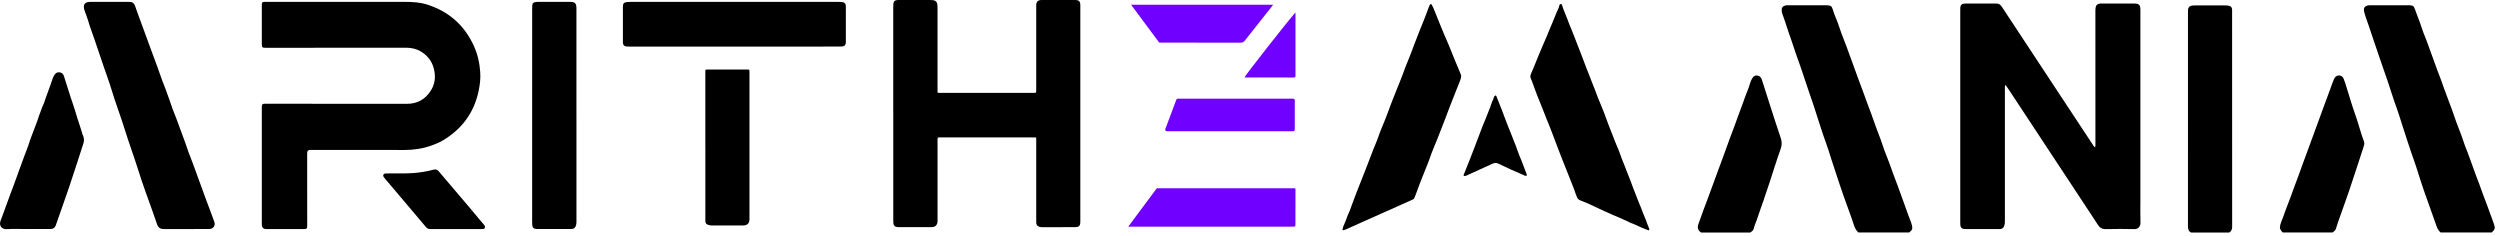 <svg width="307" height="29" viewBox="0 0 307 29" fill="none" xmlns="http://www.w3.org/2000/svg">
<g clip-path="url(#clip0_283_2)">
<path d="M228.205 28.549C227.914 28.283 227.758 27.939 227.637 27.568C227.429 26.937 227.213 26.312 226.981 25.691C226.229 23.675 225.564 21.628 224.898 19.584C224.683 18.925 224.497 18.259 224.255 17.611C223.816 16.424 223.447 15.214 223.054 14.012C222.903 13.556 222.77 13.096 222.609 12.645C222.264 11.682 221.956 10.704 221.622 9.738C221.433 9.195 221.272 8.641 221.07 8.103C220.676 7.057 220.334 5.993 219.977 4.932C219.726 4.191 219.448 3.456 219.225 2.705C219.119 2.35 218.969 2.008 218.856 1.653C218.817 1.524 218.796 1.398 218.79 1.272C218.777 0.936 218.946 0.726 219.275 0.664C219.379 0.645 219.488 0.647 219.594 0.647C221.127 0.647 222.66 0.647 224.193 0.647C224.24 0.647 224.288 0.647 224.335 0.647C224.803 0.666 224.948 0.726 225.085 1.225C225.229 1.748 225.474 2.241 225.663 2.752C225.832 3.21 225.975 3.68 226.144 4.138C226.328 4.639 226.532 5.132 226.722 5.633C226.887 6.07 227.049 6.509 227.203 6.95C227.393 7.488 227.604 8.018 227.789 8.558C227.903 8.892 228.032 9.222 228.15 9.554C228.331 10.057 228.513 10.564 228.711 11.061C228.888 11.505 229.036 11.96 229.202 12.408C229.4 12.942 229.605 13.473 229.799 14.007C230.008 14.581 230.208 15.158 230.417 15.733C230.586 16.193 230.771 16.645 230.938 17.106C231.104 17.566 231.246 18.034 231.415 18.492C231.6 18.993 231.805 19.485 231.994 19.983C232.163 20.432 232.315 20.885 232.48 21.333C232.669 21.846 232.863 22.355 233.055 22.865C233.142 23.096 233.22 23.329 233.308 23.558C233.667 24.508 233.99 25.471 234.34 26.423C234.489 26.828 234.667 27.223 234.78 27.644C234.879 28.019 234.839 28.248 234.536 28.468C234.508 28.489 234.479 28.504 234.473 28.545H228.2L228.205 28.549Z" fill="black"/>
<path d="M299.706 28.549C299.44 28.324 299.292 28.027 299.182 27.698C298.976 27.093 298.758 26.491 298.541 25.889C298.023 24.446 297.499 23.005 297.042 21.539C296.871 20.989 296.702 20.438 296.508 19.896C295.939 18.312 295.433 16.706 294.914 15.104C294.697 14.434 294.5 13.758 294.254 13.1C293.899 12.142 293.606 11.166 293.284 10.199C292.957 9.214 292.598 8.239 292.267 7.257C292.016 6.515 291.761 5.773 291.51 5.031C291.274 4.334 291.048 3.631 290.805 2.936C290.65 2.493 290.477 2.058 290.356 1.604C290.331 1.511 290.301 1.418 290.291 1.322C290.255 0.967 290.384 0.786 290.721 0.68C290.862 0.635 291.002 0.643 291.143 0.643C292.664 0.643 294.184 0.643 295.705 0.643C295.764 0.643 295.825 0.643 295.884 0.645C296.339 0.666 296.424 0.748 296.572 1.177C296.755 1.705 296.966 2.221 297.158 2.746C297.358 3.295 297.519 3.862 297.748 4.398C298.039 5.086 298.267 5.798 298.531 6.495C298.778 7.148 299.018 7.806 299.246 8.468C299.425 8.987 299.655 9.49 299.83 10.01C300.015 10.564 300.222 11.107 300.423 11.653C300.669 12.317 300.924 12.977 301.165 13.642C301.332 14.102 301.477 14.57 301.646 15.028C301.831 15.529 302.038 16.022 302.222 16.523C302.392 16.983 302.536 17.453 302.705 17.913C302.89 18.416 303.114 18.906 303.28 19.415C303.455 19.954 303.677 20.475 303.856 21.011C304.025 21.518 304.231 22.015 304.423 22.518C304.594 22.964 304.746 23.419 304.911 23.867C305.104 24.392 305.296 24.916 305.503 25.434C305.587 25.644 305.644 25.86 305.729 26.069C305.921 26.535 306.079 27.015 306.248 27.491C306.44 28.032 306.382 28.192 305.98 28.545H299.706V28.549Z" fill="black"/>
<path d="M269.052 28.549C268.752 28.388 268.68 28.128 268.68 27.796C268.685 19.003 268.683 10.21 268.683 1.416C268.683 1.344 268.68 1.27 268.687 1.198C268.712 0.924 268.855 0.751 269.119 0.701C269.258 0.674 269.402 0.666 269.543 0.666C270.766 0.664 271.991 0.666 273.213 0.666C273.381 0.666 273.546 0.668 273.71 0.707C273.963 0.765 274.075 0.893 274.1 1.153C274.107 1.237 274.102 1.322 274.102 1.408C274.102 10.212 274.102 19.018 274.109 27.823C274.109 28.147 274.029 28.384 273.757 28.551H269.052V28.549Z" fill="black"/>
<path d="M280.316 28.549C280.14 28.345 279.938 28.147 279.98 27.844C280.008 27.646 280.054 27.446 280.13 27.264C280.334 26.78 280.499 26.283 280.678 25.792C280.86 25.289 281.062 24.795 281.25 24.294C281.418 23.846 281.575 23.392 281.741 22.941C281.939 22.405 282.136 21.869 282.342 21.337C282.452 21.052 282.543 20.76 282.648 20.475C282.924 19.721 283.205 18.97 283.479 18.216C283.682 17.659 283.88 17.098 284.093 16.543C284.352 15.869 284.582 15.185 284.839 14.509C285.023 14.022 285.196 13.527 285.377 13.036C285.62 12.37 285.881 11.711 286.117 11.041C286.265 10.622 286.402 10.2 286.581 9.795C286.615 9.717 286.645 9.637 286.691 9.567C286.976 9.134 287.579 9.167 287.788 9.643C287.937 9.983 288.039 10.344 288.15 10.701C288.501 11.832 288.829 12.968 289.228 14.08C289.622 15.175 289.89 16.314 290.304 17.401C290.388 17.622 290.314 17.828 290.247 18.034C290.042 18.663 289.836 19.292 289.631 19.921C289.26 21.053 288.893 22.186 288.513 23.314C288.25 24.089 287.963 24.856 287.697 25.63C287.417 26.444 287.104 27.244 286.858 28.069C286.792 28.293 286.615 28.417 286.446 28.545H280.315L280.316 28.549Z" fill="black"/>
<path d="M208.886 28.549C208.462 28.236 208.401 27.918 208.606 27.399C208.825 26.846 208.992 26.271 209.211 25.718C209.485 25.029 209.73 24.327 209.991 23.634C210.24 22.97 210.475 22.3 210.723 21.636C210.978 20.949 211.232 20.261 211.485 19.574C211.727 18.918 211.963 18.255 212.204 17.599C212.392 17.086 212.573 16.568 212.777 16.059C212.988 15.529 213.168 14.985 213.366 14.447C213.687 13.573 214.02 12.704 214.328 11.824C214.519 11.284 214.771 10.766 214.912 10.206C214.96 10.016 215.062 9.837 215.152 9.661C215.272 9.422 215.454 9.257 215.734 9.27C216.049 9.286 216.257 9.461 216.354 9.769C216.692 10.832 217.027 11.896 217.369 12.958C217.797 14.284 218.221 15.611 218.67 16.929C218.828 17.391 218.839 17.801 218.668 18.28C218.176 19.649 217.753 21.042 217.299 22.424C217.059 23.155 216.812 23.881 216.563 24.607C216.306 25.357 216.029 26.098 215.785 26.854C215.652 27.267 215.454 27.654 215.359 28.081C215.308 28.312 215.118 28.425 214.945 28.551H208.886V28.549Z" fill="black"/>
<path d="M257.269 18.092C257.326 17.956 257.319 17.857 257.319 17.762C257.319 12.313 257.315 6.866 257.315 1.418C257.315 1.26 257.315 1.103 257.34 0.948C257.389 0.621 257.566 0.464 257.887 0.437C257.969 0.429 258.053 0.435 258.137 0.435C259.443 0.435 260.75 0.435 262.058 0.435C262.68 0.435 262.84 0.596 262.84 1.223C262.84 9.039 262.84 16.855 262.84 24.671C262.84 25.564 262.817 26.46 262.849 27.353C262.864 27.807 262.56 28.145 262.09 28.135C260.926 28.108 259.761 28.106 258.599 28.135C258.133 28.147 257.847 27.966 257.606 27.588C257.024 26.677 256.421 25.78 255.826 24.877C252.793 20.275 249.758 15.673 246.722 11.07C246.585 10.863 246.443 10.657 246.287 10.43C246.169 10.585 246.201 10.731 246.201 10.867C246.201 16.302 246.201 21.739 246.201 27.174C246.201 27.376 246.182 27.57 246.108 27.768C246.024 27.992 245.878 28.091 245.665 28.122C245.606 28.131 245.547 28.126 245.486 28.126C244.121 28.126 242.753 28.126 241.388 28.126C241.304 28.126 241.221 28.128 241.139 28.114C240.901 28.071 240.77 27.931 240.736 27.677C240.721 27.559 240.719 27.436 240.719 27.316C240.719 18.679 240.719 10.041 240.719 1.404C240.719 1.247 240.715 1.089 240.726 0.932C240.749 0.621 240.886 0.48 241.192 0.441C241.263 0.431 241.335 0.437 241.405 0.437C242.641 0.437 243.877 0.445 245.112 0.431C245.435 0.427 245.638 0.544 245.815 0.814C248.116 4.317 250.427 7.814 252.736 11.313C254.145 13.449 255.554 15.583 256.963 17.717C257.047 17.844 257.113 17.985 257.267 18.092H257.269Z" fill="black"/>
<path d="M109.69 13.906C109.69 9.581 109.69 5.257 109.69 0.932C109.69 0.775 109.69 0.618 109.705 0.462C109.732 0.179 109.849 0.052 110.125 0.012C110.23 -0.004 110.338 0.002 110.445 0.002C111.704 0.002 112.963 0.002 114.223 0.002C114.959 0.002 115.129 0.179 115.129 0.948C115.129 2.759 115.129 4.571 115.129 6.383C115.129 7.94 115.129 9.499 115.129 11.057C115.129 11.422 115.075 11.406 115.469 11.405C119.295 11.405 123.12 11.405 126.946 11.405C127.246 11.405 127.248 11.406 127.248 11.084C127.248 7.701 127.248 4.319 127.248 0.936C127.248 0.816 127.246 0.695 127.248 0.573C127.26 0.262 127.429 0.06 127.726 0.01C127.807 -0.004 127.891 -5.25283e-06 127.975 -5.25283e-06C129.317 -5.25283e-06 130.66 -5.25283e-06 132.003 -5.25283e-06C132.503 -5.25283e-06 132.663 0.161 132.664 0.67C132.666 2.954 132.664 5.235 132.664 7.519C132.664 14.067 132.664 20.613 132.664 27.161C132.664 27.745 132.535 27.891 131.967 27.895C130.635 27.902 129.306 27.898 127.975 27.898C127.857 27.898 127.739 27.887 127.625 27.848C127.395 27.772 127.269 27.617 127.252 27.374C127.245 27.265 127.248 27.157 127.248 27.048C127.248 23.86 127.248 20.669 127.248 17.48C127.248 17.395 127.248 17.312 127.248 17.226C127.248 16.832 127.283 16.877 126.908 16.877C123.095 16.877 119.28 16.877 115.467 16.875C115.444 16.875 115.42 16.875 115.397 16.875C115.134 16.877 115.131 16.877 115.131 17.152C115.131 18.747 115.131 20.341 115.131 21.935C115.131 23.615 115.131 25.293 115.131 26.972C115.131 27.104 115.14 27.236 115.108 27.368C115.03 27.675 114.845 27.846 114.539 27.883C114.446 27.895 114.349 27.895 114.254 27.895C112.995 27.895 111.736 27.895 110.475 27.895C110.38 27.895 110.285 27.891 110.19 27.885C109.908 27.866 109.733 27.706 109.709 27.417C109.688 27.19 109.694 26.959 109.694 26.73C109.694 22.454 109.694 18.178 109.694 13.9L109.69 13.906Z" fill="black"/>
<path d="M41.8 0.231C44.461 0.231 47.121 0.231 49.783 0.231C50.689 0.231 51.588 0.285 52.459 0.563C55.087 1.4 57.014 3.07 58.178 5.612C58.647 6.635 58.897 7.727 58.973 8.861C59.026 9.649 58.934 10.41 58.773 11.179C58.199 13.894 56.679 15.89 54.338 17.269C53.889 17.533 53.406 17.719 52.917 17.892C51.864 18.265 50.784 18.418 49.669 18.416C45.892 18.405 42.114 18.413 38.337 18.413C38.242 18.413 38.147 18.407 38.052 18.415C37.841 18.434 37.755 18.515 37.728 18.727C37.717 18.822 37.721 18.919 37.721 19.017C37.721 21.879 37.723 24.741 37.725 27.605C37.725 27.691 37.725 27.774 37.721 27.86C37.709 28.032 37.62 28.124 37.447 28.126C37.352 28.126 37.257 28.126 37.162 28.126C35.676 28.126 34.191 28.126 32.708 28.126C32.338 28.126 32.152 27.94 32.151 27.568C32.151 23.51 32.151 19.451 32.151 15.393C32.151 14.657 32.149 13.919 32.151 13.183C32.151 12.803 32.215 12.737 32.586 12.735C33.227 12.733 33.87 12.74 34.511 12.74C39.655 12.742 44.799 12.737 49.941 12.75C51.242 12.754 52.233 12.206 52.917 11.107C53.359 10.4 53.494 9.628 53.349 8.773C53.174 7.736 52.663 6.962 51.816 6.406C51.24 6.027 50.596 5.86 49.901 5.86C44.698 5.866 39.495 5.866 34.292 5.868C33.721 5.868 33.151 5.874 32.582 5.868C32.206 5.866 32.151 5.806 32.151 5.422C32.151 3.827 32.151 2.233 32.151 0.639C32.151 0.289 32.196 0.239 32.535 0.227C32.773 0.219 33.01 0.227 33.248 0.227C36.099 0.227 38.949 0.227 41.802 0.227L41.8 0.231Z" fill="black"/>
<path d="M22.826 28.126C21.936 28.126 21.045 28.126 20.154 28.126C19.658 28.126 19.424 27.965 19.266 27.483C19.095 26.965 18.913 26.45 18.728 25.935C18.447 25.151 18.169 24.362 17.882 23.578C17.523 22.593 17.199 21.599 16.884 20.601C16.385 19.028 15.809 17.484 15.322 15.908C14.811 14.251 14.179 12.634 13.683 10.97C13.39 9.983 13.015 9.028 12.692 8.051C12.34 6.989 11.96 5.932 11.612 4.868C11.361 4.097 11.047 3.35 10.832 2.567C10.714 2.14 10.536 1.732 10.391 1.313C10.121 0.534 10.425 0.223 11.139 0.229C12.671 0.239 14.202 0.229 15.735 0.229C15.805 0.229 15.878 0.237 15.948 0.237C16.298 0.235 16.484 0.439 16.595 0.753C16.865 1.536 17.152 2.311 17.441 3.088C17.688 3.752 17.926 4.422 18.173 5.088C18.428 5.775 18.688 6.462 18.934 7.152C19.192 7.882 19.481 8.6 19.725 9.336C19.961 10.055 20.28 10.744 20.518 11.461C20.687 11.975 20.906 12.47 21.06 12.991C21.21 13.5 21.45 13.981 21.628 14.484C21.782 14.913 21.946 15.337 22.1 15.764C22.302 16.321 22.503 16.881 22.716 17.434C22.922 17.968 23.07 18.525 23.292 19.051C23.581 19.741 23.81 20.451 24.074 21.149C24.334 21.836 24.576 22.533 24.833 23.223C25.105 23.953 25.358 24.691 25.643 25.417C25.877 26.011 26.08 26.619 26.31 27.217C26.495 27.695 26.194 28.12 25.679 28.124C24.728 28.131 23.779 28.126 22.828 28.126H22.826Z" fill="black"/>
<path d="M191.624 0.503C191.751 0.485 191.793 0.544 191.814 0.617C191.976 1.186 192.24 1.717 192.443 2.27C192.614 2.74 192.801 3.21 192.999 3.674C193.223 4.2 193.417 4.74 193.626 5.274C193.826 5.787 194.029 6.297 194.225 6.81C194.434 7.356 194.636 7.903 194.845 8.449C195.001 8.853 195.182 9.247 195.321 9.655C195.458 10.057 195.64 10.439 195.787 10.837C195.931 11.234 196.083 11.63 196.237 12.024C196.403 12.449 196.585 12.865 196.756 13.288C196.895 13.63 197.04 13.972 197.156 14.321C197.405 15.065 197.713 15.787 197.996 16.517C198.194 17.026 198.377 17.545 198.605 18.046C198.833 18.547 198.997 19.079 199.196 19.595C199.356 20.007 199.541 20.409 199.685 20.824C199.908 21.461 200.197 22.071 200.413 22.71C200.55 23.118 200.729 23.51 200.879 23.914C201.087 24.473 201.311 25.026 201.543 25.576C201.661 25.854 201.741 26.147 201.872 26.423C202.053 26.803 202.178 27.213 202.33 27.607C202.393 27.772 202.471 27.931 202.524 28.1C202.572 28.252 202.517 28.31 202.361 28.258C202.127 28.178 201.899 28.085 201.672 27.986C201.205 27.78 200.75 27.541 200.261 27.382C200.153 27.347 200.056 27.271 199.951 27.221C199.295 26.908 198.622 26.634 197.955 26.349C197.375 26.1 196.804 25.823 196.23 25.561C195.575 25.262 194.933 24.937 194.258 24.685C194.058 24.609 193.805 24.533 193.685 24.289C193.619 24.153 193.562 24.005 193.518 23.871C193.233 23.001 192.86 22.166 192.535 21.314C192.278 20.638 191.989 19.972 191.736 19.296C191.415 18.438 191.065 17.589 190.755 16.727C190.494 16.005 190.197 15.296 189.908 14.585C189.604 13.838 189.334 13.078 189.016 12.335C188.689 11.568 188.425 10.773 188.132 9.993C188.09 9.88 188.045 9.767 187.991 9.661C187.889 9.455 187.917 9.268 188.01 9.057C188.26 8.494 188.482 7.917 188.718 7.348C188.87 6.979 189.013 6.602 189.178 6.243C189.345 5.88 189.471 5.499 189.646 5.14C189.844 4.738 189.996 4.313 190.169 3.899C190.5 3.103 190.842 2.311 191.158 1.509C191.27 1.223 191.439 0.959 191.494 0.651C191.511 0.551 191.576 0.513 191.626 0.503H191.624Z" fill="black"/>
<path d="M164.857 28.252C164.891 27.937 165.001 27.669 165.123 27.417C165.308 27.034 165.405 26.619 165.591 26.234C165.772 25.865 165.893 25.469 166.04 25.083C166.196 24.667 166.344 24.248 166.504 23.836C166.709 23.308 166.928 22.784 167.128 22.252C167.327 21.72 167.554 21.193 167.755 20.661C167.972 20.092 168.193 19.523 168.411 18.956C168.596 18.48 168.776 17.999 168.98 17.529C169.214 16.983 169.379 16.405 169.613 15.859C169.843 15.325 170.051 14.783 170.264 14.243C170.602 13.383 170.897 12.505 171.256 11.655C171.473 11.138 171.659 10.608 171.882 10.092C172.15 9.468 172.359 8.82 172.605 8.187C172.818 7.639 173.061 7.103 173.261 6.55C173.531 5.802 173.827 5.064 174.113 4.323C174.326 3.767 174.544 3.21 174.78 2.662C175.029 2.078 175.231 1.472 175.457 0.876C175.499 0.767 175.543 0.652 175.611 0.559C175.668 0.48 175.737 0.445 175.817 0.581C176.05 0.977 176.184 1.414 176.366 1.831C176.539 2.229 176.684 2.639 176.853 3.041C177.036 3.474 177.212 3.909 177.391 4.342C177.562 4.758 177.764 5.163 177.929 5.583C178.199 6.262 178.479 6.938 178.751 7.616C178.96 8.138 179.209 8.645 179.401 9.177C179.453 9.321 179.443 9.433 179.401 9.581C179.283 10.01 179.084 10.404 178.932 10.82C178.652 11.579 178.323 12.321 178.042 13.08C177.676 14.061 177.304 15.036 176.918 16.007C176.608 16.785 176.317 17.574 175.982 18.345C175.723 18.943 175.545 19.576 175.292 20.178C175.062 20.725 174.843 21.281 174.63 21.834C174.398 22.434 174.156 23.032 173.945 23.642C173.862 23.885 173.757 24.122 173.66 24.358C173.631 24.428 173.574 24.459 173.504 24.491C172.838 24.784 172.177 25.089 171.513 25.386C170.159 25.992 168.801 26.594 167.447 27.198C166.726 27.52 166.007 27.844 165.289 28.165C165.192 28.207 165.089 28.24 164.986 28.269C164.956 28.277 164.92 28.26 164.857 28.25V28.252Z" fill="black"/>
<path d="M70.788 14.166C70.788 18.479 70.788 22.79 70.788 27.102C70.788 27.271 70.796 27.438 70.752 27.605C70.657 27.966 70.489 28.116 70.126 28.124C69.877 28.13 69.628 28.124 69.377 28.124C68.308 28.124 67.239 28.124 66.169 28.124C66.085 28.124 66.003 28.126 65.92 28.124C65.539 28.11 65.374 27.961 65.357 27.578C65.341 27.252 65.349 26.926 65.349 26.599C65.349 18.084 65.349 9.569 65.351 1.052C65.351 0.907 65.359 0.763 65.368 0.618C65.381 0.421 65.494 0.313 65.676 0.272C65.84 0.235 66.005 0.229 66.172 0.229C67.431 0.229 68.69 0.229 69.949 0.229C70.63 0.229 70.786 0.384 70.786 1.084C70.786 5.443 70.786 9.804 70.786 14.164L70.788 14.166Z" fill="black"/>
<path d="M90.121 5.721C85.88 5.721 81.637 5.721 77.396 5.721C77.242 5.721 77.088 5.721 76.934 5.711C76.685 5.697 76.523 5.544 76.495 5.295C76.487 5.224 76.491 5.15 76.491 5.078C76.491 3.676 76.491 2.276 76.491 0.874C76.491 0.414 76.594 0.295 77.039 0.249C77.18 0.233 77.324 0.233 77.467 0.233C85.962 0.233 94.457 0.233 102.952 0.233C103.129 0.233 103.309 0.239 103.484 0.268C103.724 0.307 103.836 0.433 103.865 0.676C103.876 0.771 103.872 0.868 103.872 0.965C103.872 2.33 103.872 3.695 103.87 5.06C103.87 5.565 103.733 5.711 103.239 5.715C102.408 5.723 101.575 5.719 100.744 5.719C97.203 5.719 93.662 5.719 90.123 5.719L90.121 5.721Z" fill="black"/>
<path d="M3.414 28.126C2.546 28.126 1.677 28.089 0.814 28.137C0.177 28.172 -0.154 27.662 0.07 27.102C0.316 26.489 0.531 25.86 0.759 25.238C0.939 24.747 1.116 24.256 1.297 23.764C1.542 23.098 1.81 22.442 2.037 21.77C2.2 21.283 2.389 20.805 2.565 20.323C2.822 19.622 3.067 18.918 3.345 18.222C3.545 17.723 3.674 17.195 3.88 16.7C4.085 16.207 4.243 15.694 4.448 15.201C4.636 14.75 4.752 14.267 4.941 13.816C5.072 13.505 5.154 13.175 5.308 12.873C5.445 12.601 5.507 12.298 5.62 12.012C5.941 11.191 6.215 10.352 6.513 9.521C6.553 9.41 6.622 9.309 6.681 9.206C6.821 8.966 7.033 8.851 7.306 8.88C7.582 8.909 7.763 9.07 7.848 9.336C8.139 10.247 8.423 11.158 8.716 12.069C8.898 12.632 9.115 13.185 9.273 13.756C9.533 14.694 9.885 15.603 10.142 16.541C10.153 16.585 10.193 16.622 10.208 16.665C10.326 16.985 10.347 17.277 10.235 17.634C9.672 19.424 9.071 21.199 8.487 22.982C8.24 23.735 7.957 24.479 7.704 25.232C7.43 26.05 7.137 26.86 6.85 27.673C6.747 27.965 6.521 28.124 6.194 28.124C5.268 28.128 4.342 28.124 3.415 28.124L3.414 28.126Z" fill="black"/>
<path d="M86.614 17.972C86.614 14.977 86.614 11.983 86.614 8.989C86.614 8.917 86.62 8.843 86.614 8.771C86.599 8.61 86.643 8.536 86.827 8.536C88.478 8.544 90.129 8.538 91.777 8.54C92.026 8.54 92.026 8.548 92.034 8.804C92.034 8.853 92.034 8.901 92.034 8.95C92.034 14.89 92.034 20.83 92.034 26.768C92.034 26.829 92.034 26.889 92.034 26.949C92.023 27.394 91.806 27.634 91.372 27.681C91.29 27.689 91.207 27.689 91.123 27.689C89.912 27.689 88.7 27.689 87.491 27.689C87.312 27.689 87.139 27.675 86.966 27.613C86.736 27.53 86.61 27.386 86.618 27.131C86.62 27.034 86.618 26.939 86.618 26.842C86.618 23.885 86.618 20.927 86.618 17.968L86.614 17.972Z" fill="black"/>
<path d="M55.972 28.126C54.937 28.126 53.904 28.118 52.872 28.131C52.623 28.135 52.455 28.06 52.294 27.867C50.959 26.279 49.616 24.696 48.275 23.114C47.965 22.747 47.654 22.384 47.343 22.019C47.298 21.964 47.248 21.91 47.207 21.852C47.123 21.735 47.007 21.619 47.077 21.463C47.153 21.292 47.325 21.298 47.48 21.298C48.241 21.296 49.002 21.304 49.761 21.292C50.506 21.281 51.248 21.23 51.989 21.104C52.406 21.032 52.821 20.954 53.224 20.84C53.501 20.76 53.686 20.813 53.876 21.038C55.523 22.989 57.2 24.916 58.828 26.887C59.026 27.128 59.231 27.363 59.435 27.599C59.535 27.716 59.594 27.848 59.526 27.996C59.458 28.143 59.313 28.128 59.184 28.128C58.115 28.128 57.044 28.128 55.975 28.128L55.972 28.126Z" fill="black"/>
<path d="M187.499 21.477C187.501 21.586 187.446 21.589 187.381 21.591C187.255 21.595 187.156 21.521 187.048 21.477C186.027 21.046 185.017 20.591 184.021 20.104C183.762 19.978 183.534 19.983 183.275 20.104C182.261 20.574 181.242 21.03 180.227 21.492C180.152 21.525 180.08 21.58 180.004 21.589C179.917 21.601 179.797 21.646 179.74 21.555C179.698 21.488 179.764 21.407 179.797 21.329C180.012 20.824 180.209 20.312 180.409 19.801C180.641 19.207 180.875 18.611 181.101 18.015C181.43 17.152 181.75 16.286 182.085 15.426C182.254 14.989 182.465 14.57 182.617 14.129C182.784 13.647 183.011 13.191 183.155 12.7C183.233 12.432 183.402 12.199 183.452 11.915C183.461 11.865 183.524 11.824 183.562 11.779C183.64 11.692 183.716 11.709 183.756 11.808C183.981 12.366 184.203 12.927 184.42 13.488C184.587 13.921 184.741 14.36 184.911 14.795C185.125 15.35 185.34 15.908 185.572 16.457C185.69 16.735 185.782 17.022 185.899 17.302C186.069 17.704 186.234 18.113 186.367 18.533C186.497 18.941 186.685 19.331 186.841 19.731C187.056 20.287 187.265 20.844 187.476 21.401C187.489 21.434 187.495 21.469 187.497 21.481L187.499 21.477Z" fill="black"/>
<path d="M144.451 12.247C144.481 12.169 144.555 12.118 144.639 12.118H158.8C158.91 12.118 159 12.207 159 12.318V15.918C159 16.028 158.91 16.118 158.8 16.118H143.289C143.149 16.118 143.052 15.978 143.101 15.847L144.451 12.247Z" fill="#7000FF"/>
<path d="M159.085 1.526C159.085 2.011 159.085 2.419 159.085 2.829C159.085 4.918 159.085 7.007 159.085 9.097C159.085 9.157 159.079 9.219 159.085 9.277C159.108 9.466 159.034 9.518 158.847 9.518C156.875 9.51 154.903 9.51 152.931 9.51C152.897 9.51 152.862 9.505 152.828 9.501C152.948 9.2 158.085 2.648 159.085 1.526Z" fill="#7000FF"/>
<path fill-rule="evenodd" clip-rule="evenodd" d="M138.556 27.824C138.591 27.837 138.636 27.84 138.694 27.832C138.74 27.826 138.788 27.828 138.836 27.83C138.86 27.831 138.884 27.832 138.907 27.832H147.456H158.748C159.077 27.832 159.079 27.83 159.079 27.503C159.08 27.06 159.081 26.617 159.081 26.174C159.083 25.289 159.085 24.404 159.085 23.519C159.085 23.29 159.097 23.19 159.053 23.148C159.009 23.105 158.908 23.121 158.682 23.121H148.781H148.779H144.472C143.671 23.12 143.355 23.119 143.115 23.119C142.851 23.118 142.679 23.118 142.056 23.118L138.556 27.824Z" fill="#7000FF"/>
<path fill-rule="evenodd" clip-rule="evenodd" d="M138.894 0.578H155.976H156.341L156.343 0.576C156.307 0.625 156.275 0.668 156.247 0.706C156.188 0.787 156.142 0.85 156.093 0.912C155.8 1.281 155.507 1.65 155.213 2.019C154.425 3.011 153.636 4.003 152.855 4.999C152.71 5.182 152.564 5.238 152.343 5.238C149.013 5.234 145.685 5.233 142.355 5.233L138.894 0.578Z" fill="#7000FF"/>
</g>
<defs>
<clipPath id="clip0_283_2">
<rect width="306.353" height="28.549" fill="white"/>
</clipPath>
</defs>
</svg>
